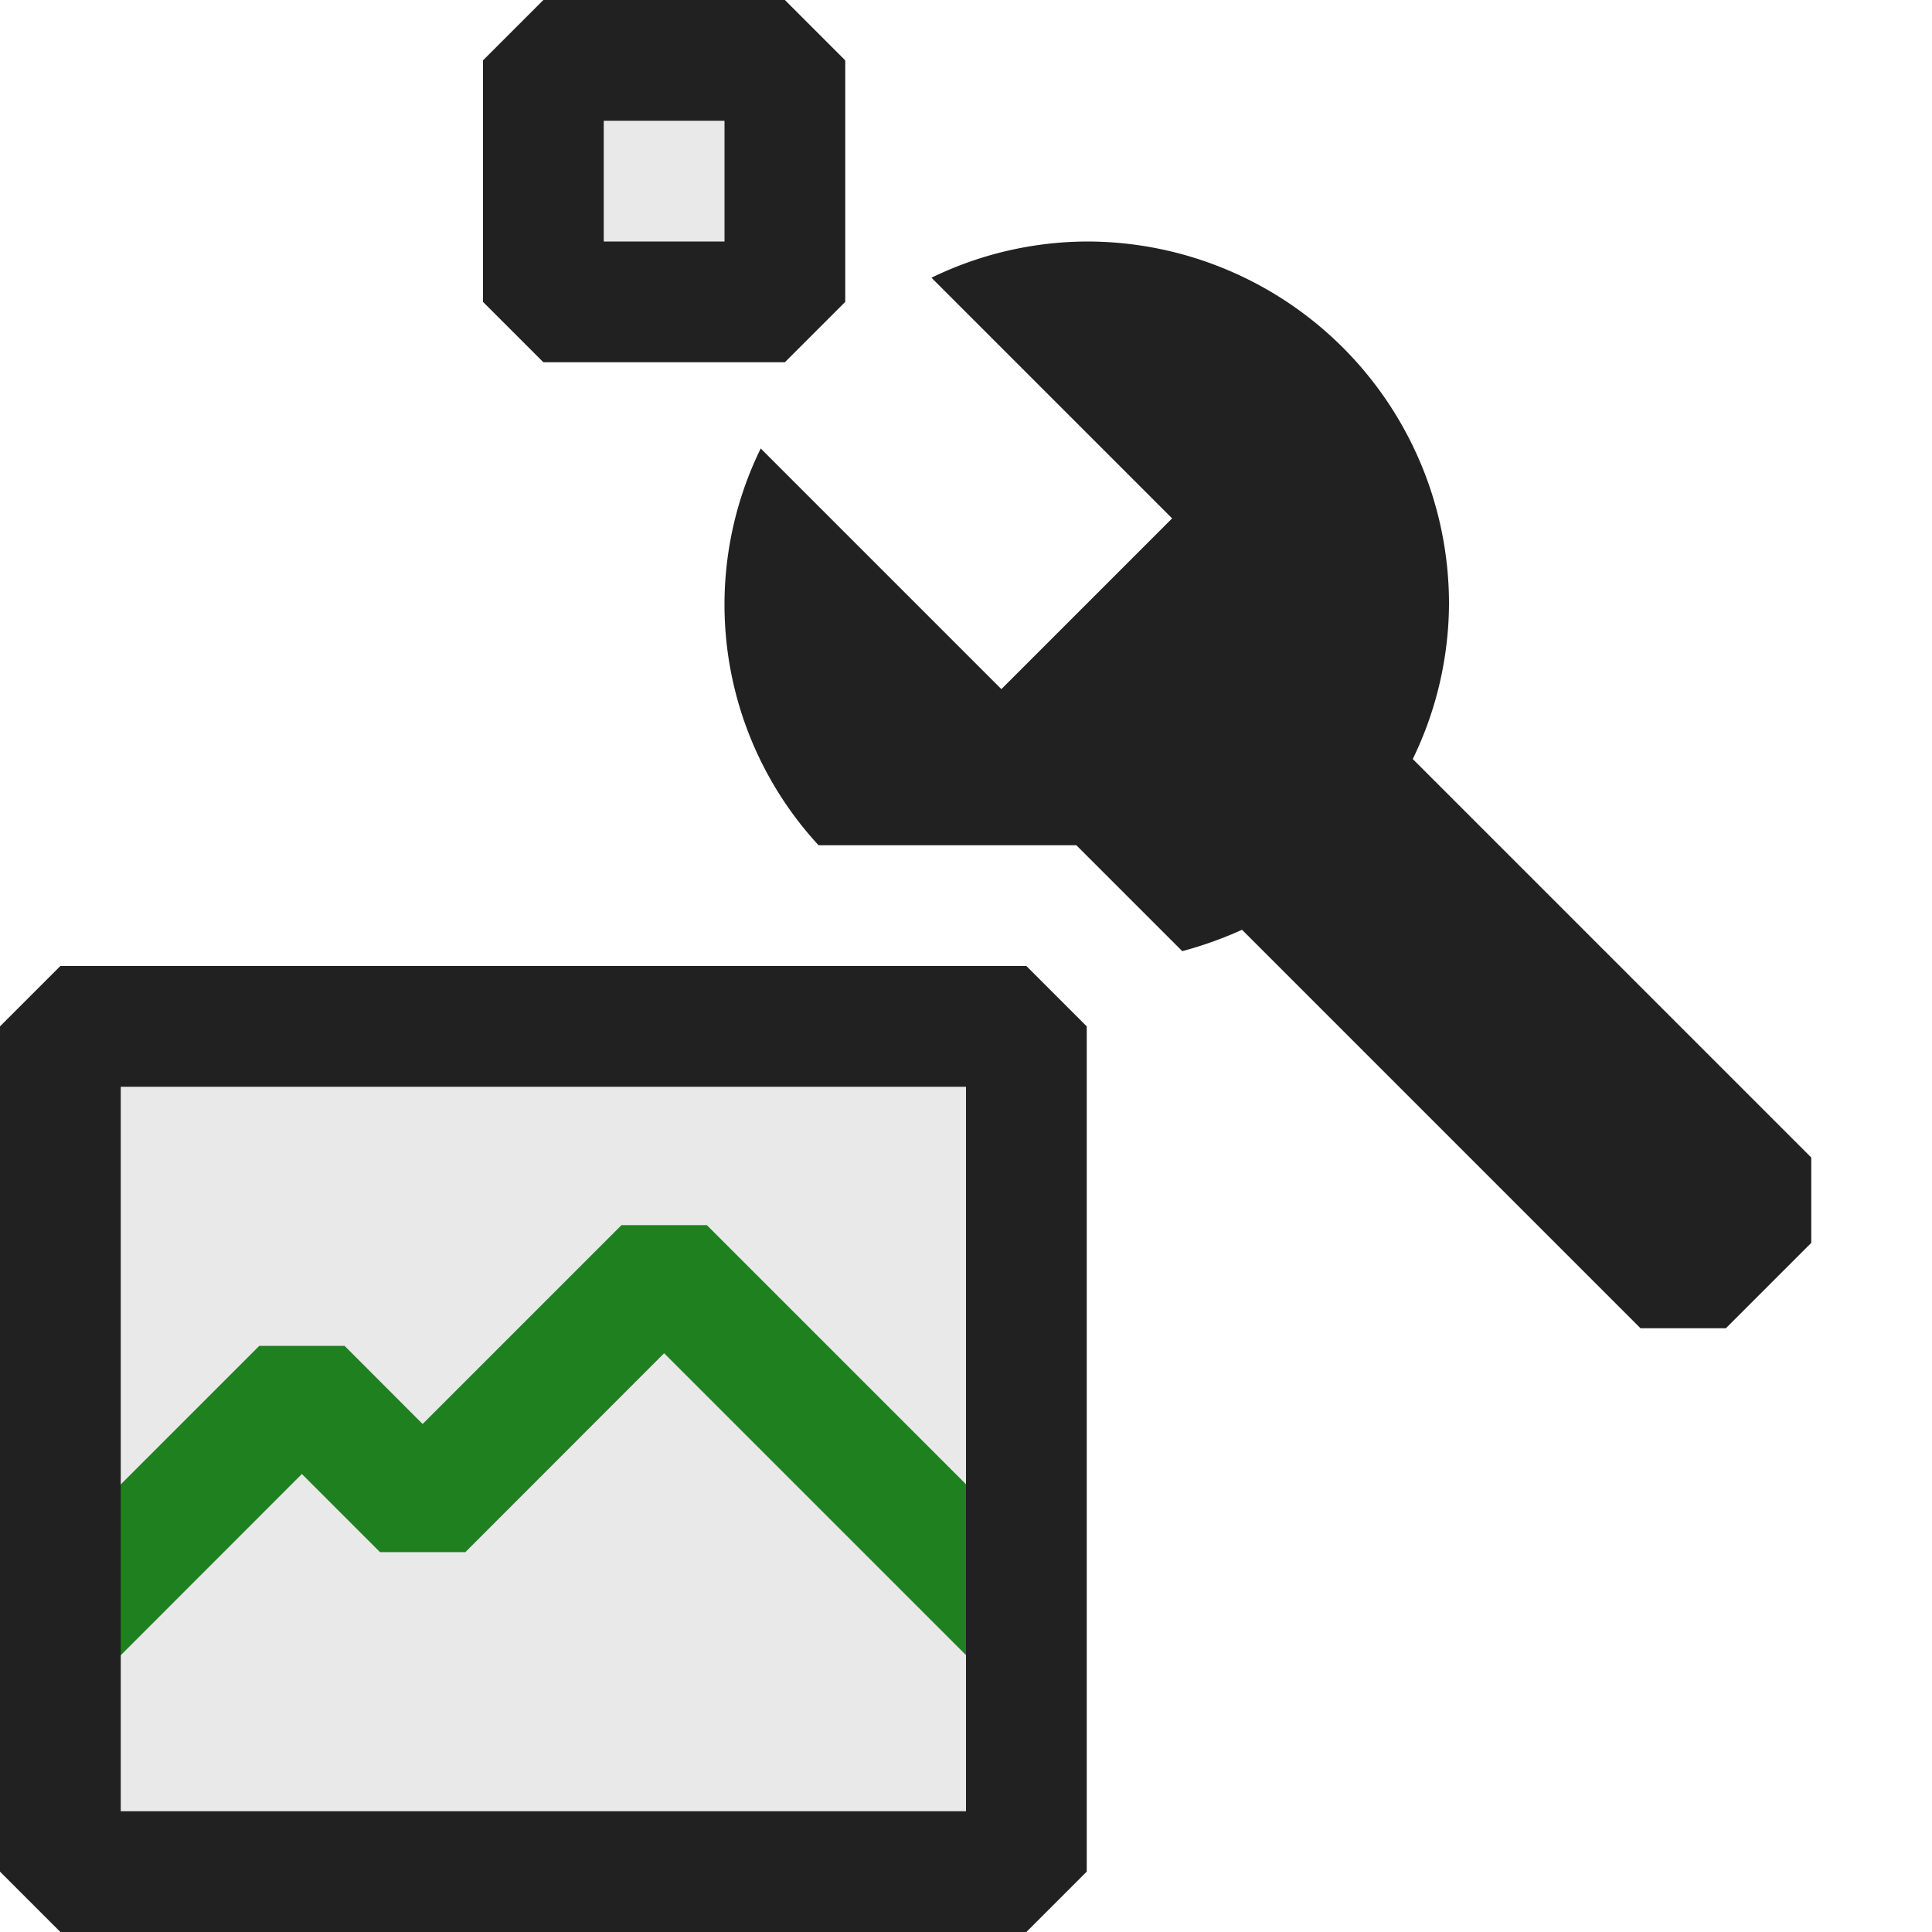 <svg xmlns="http://www.w3.org/2000/svg" viewBox="0 0 16 16">
  <defs>
    <style>.canvas{fill: none; opacity: 0;}.light-defaultgrey-10{fill: #212121; opacity: 0.1;}.light-defaultgrey{fill: #212121; opacity: 1;}.light-green{fill: #1f801f; opacity: 1;}</style>
  </defs>
  <title>IconLightManageCounterSets</title>
  <g id="canvas">
    <path class="canvas" d="M16,16H0V0H16Z" />
  </g>
  <g id="level-1">
    <path class="light-defaultgrey-10" d="M.5,8.5h8v7H.5Z" />
    <path class="light-defaultgrey-10" d="M6.5,2.5h-2V.5h2Z" />
    <path class="light-defaultgrey" d="M6.5,3h-2L4,2.5V.5L4.5,0h2L7,.5v2ZM5,2H6V1H5Z" />
    <path class="light-green" d="M8.147,13.854,5.5,11.207,3.854,12.854H3.147L2.5,12.207.854,13.854l-.707-.708,2-2h.707l.646.647,1.647-1.647h.707l3,3Z" />
    <path class="light-defaultgrey" d="M8.5,16H.5L0,15.5v-7L.5,8h8l.5.5v7ZM1,15H8V9H1Z" />
    <path class="light-defaultgrey" d="M15,9.586v.707L14.293,11h-.707l-3.3-3.3a3.2,3.2,0,0,1-.495.177L8.914,7H6.779A2.938,2.938,0,0,1,6.3,3.714L8.293,5.707,9.707,4.293,7.714,2.3A2.969,2.969,0,0,1,9,2a3,3,0,0,1,3,3,2.969,2.969,0,0,1-.3,1.286Z" />
  </g>
</svg>
